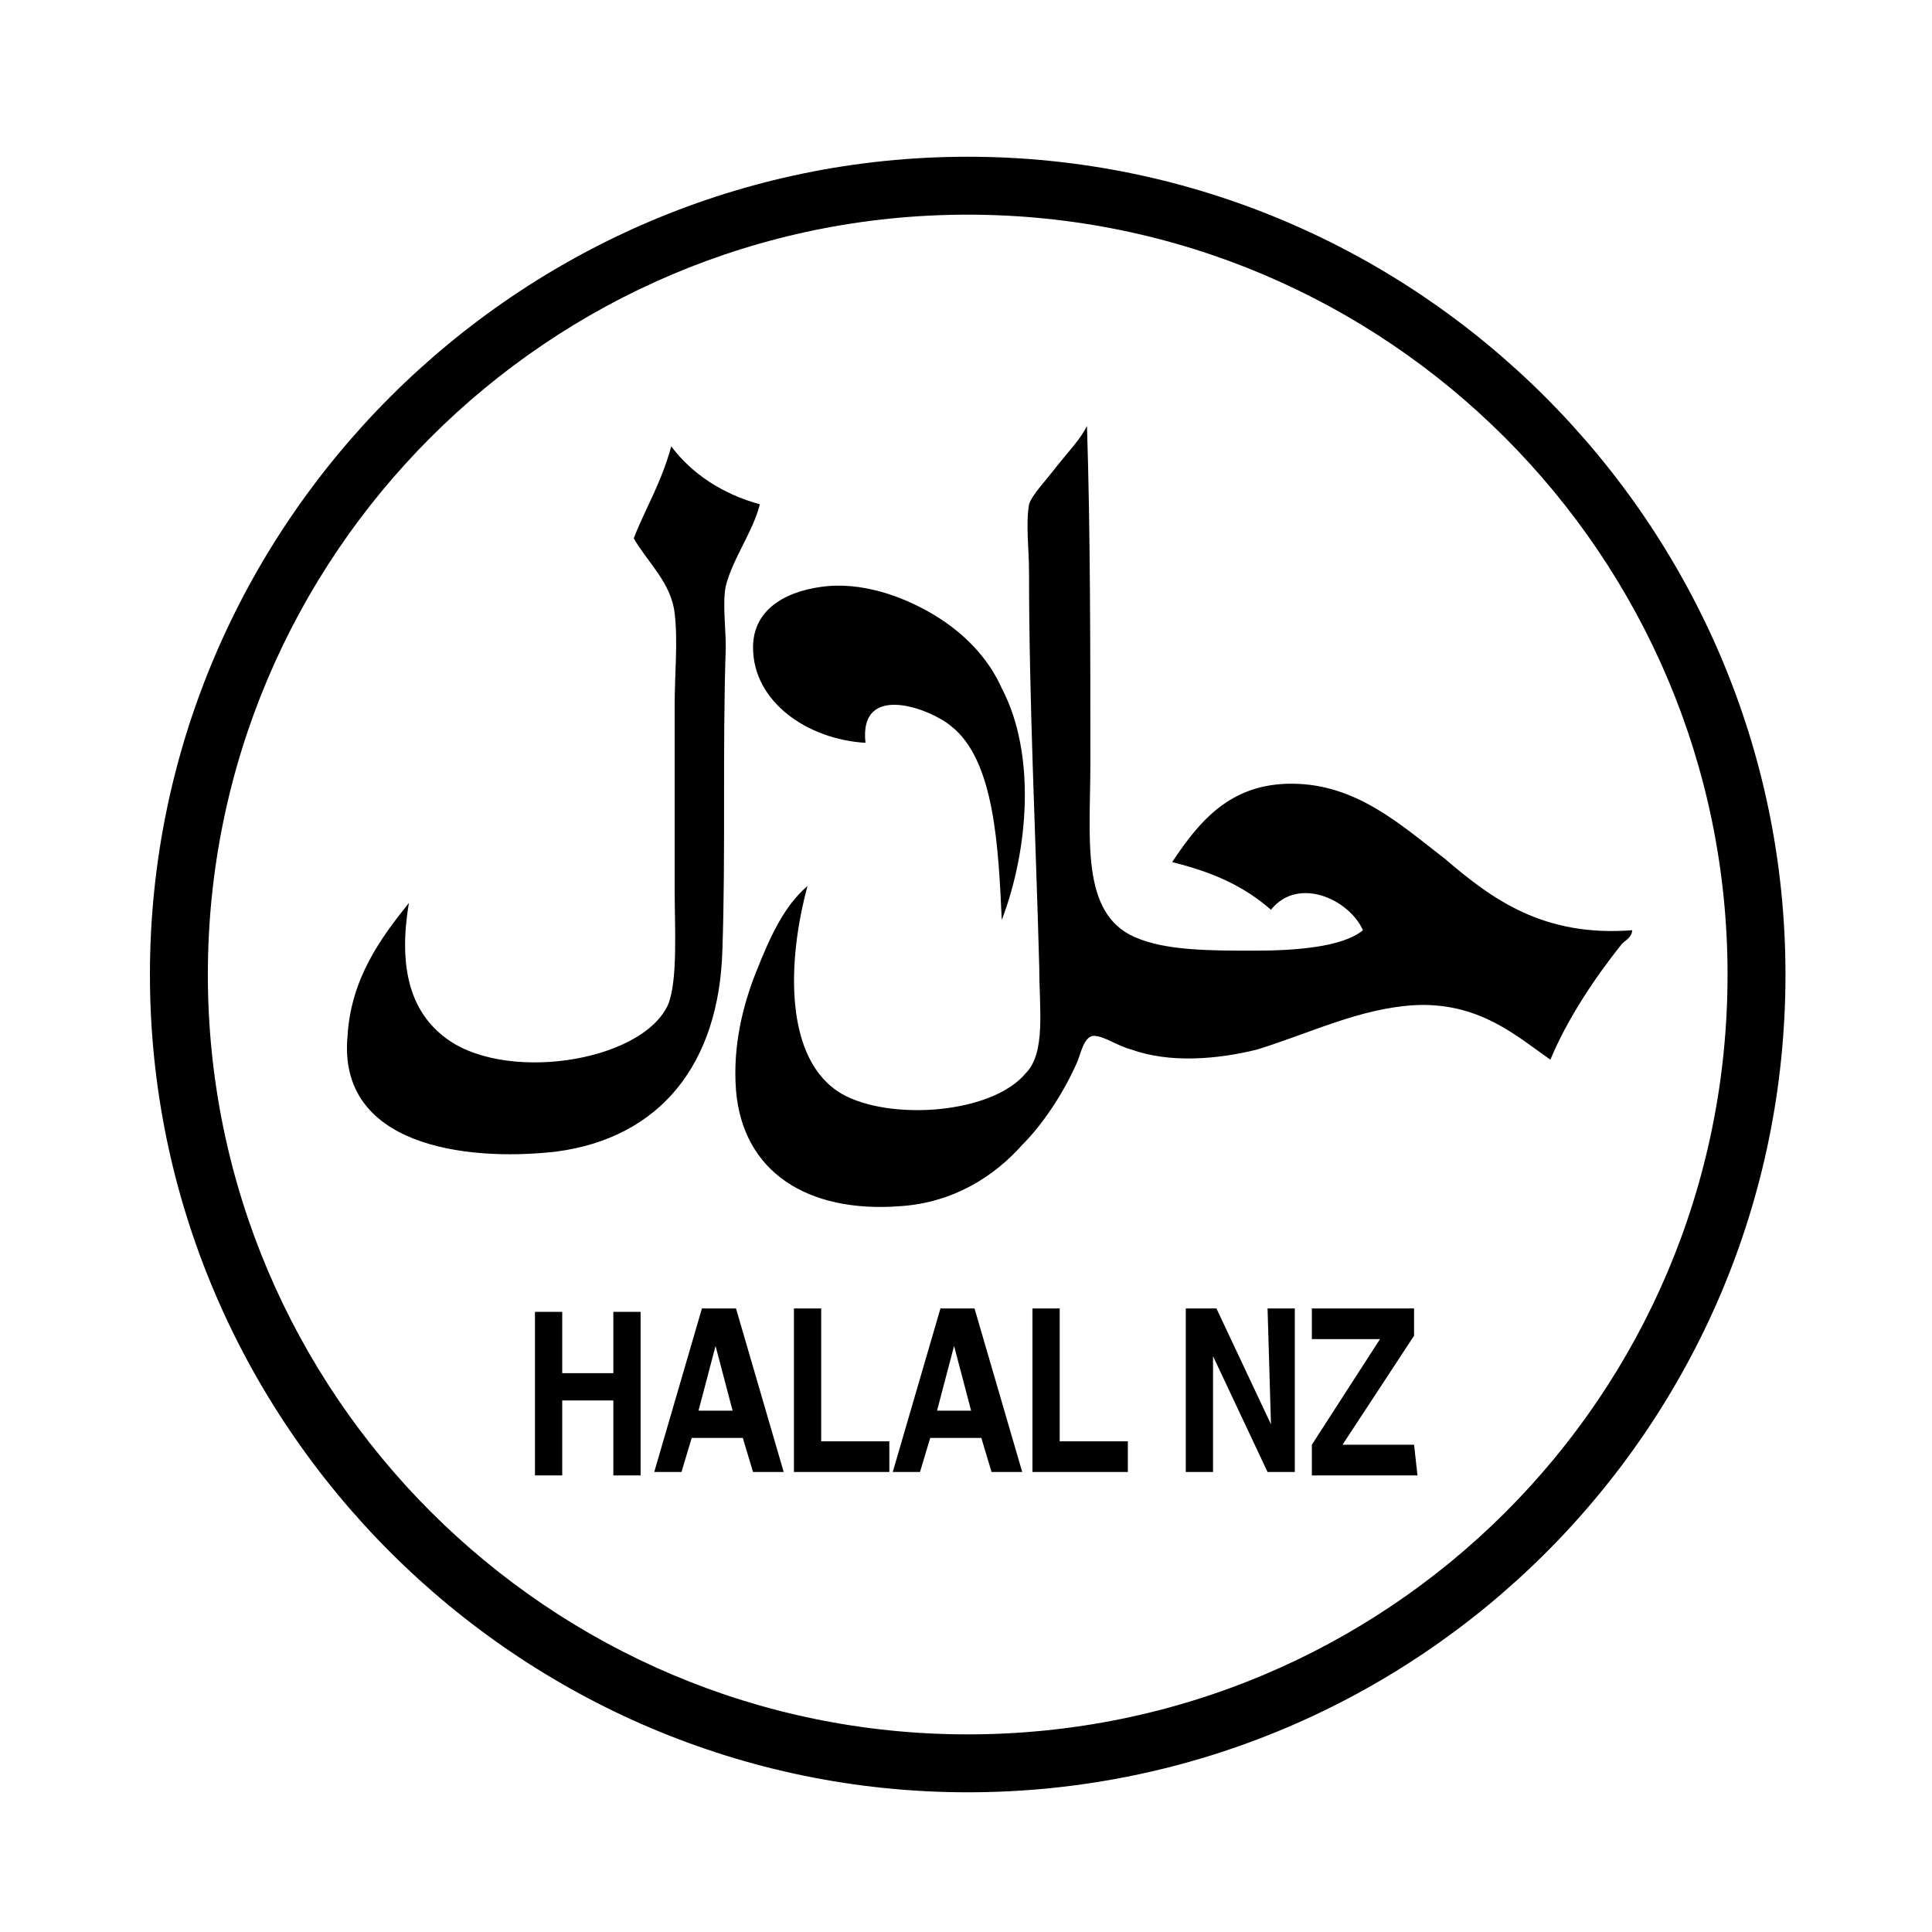<?xml version="1.0" encoding="utf-8"?>
<!-- Generator: Adobe Illustrator 23.0.2, SVG Export Plug-In . SVG Version: 6.00 Build 0)  -->
<svg version="1.1" id="Layer_1" xmlns="http://www.w3.org/2000/svg" xmlns:xlink="http://www.w3.org/1999/xlink" x="0px" y="0px"
	 viewBox="0 0 56.7 56.7" style="enable-background:new 0 0 56.7 56.7;" xml:space="preserve">
<style type="text/css">
	.st0{fill-rule:evenodd;clip-rule:evenodd;}
</style>
<g>
	<path d="M18,41.1v2.2h0.8v-4.8H18v1.8h-1.5v-1.8h-0.8v4.8h0.8v-2.2H18z M20.3,42.2h1.5l0.3,1h0.9l-1.4-4.8h-1l-1.4,4.8H20
		L20.3,42.2z M21,39.5L21,39.5l0.5,1.9h-1L21,39.5z M24.1,38.4h-0.8v4.8h2.8v-0.9h-2L24.1,38.4L24.1,38.4z M27.3,42.2h1.5l0.3,1h0.9
		l-1.4-4.8h-1l-1.4,4.8H27L27.3,42.2z M28,39.5L28,39.5l0.5,1.9h-1L28,39.5z M31.1,38.4h-0.8v4.8h2.8v-0.9h-2L31.1,38.4L31.1,38.4z
		 M37.3,41.8L37.3,41.8l-1.6-3.4h-0.9v4.8h0.8v-3.4h0l1.6,3.4H38v-4.8h-0.8L37.3,41.8L37.3,41.8z M41.5,42.4h-2.1l2.1-3.2v-0.8h-3
		v0.9h2l-2,3.1v0.9h3.1L41.5,42.4L41.5,42.4z M52.4,28.6c0,13.3-10.8,24-24,24s-24-10.8-24-24s10.8-24,24-24S52.4,15.4,52.4,28.6z
		 M50.7,28.6c0-12.3-10-22.3-22.3-22.3S6.1,16.3,6.1,28.6s10,22.3,22.3,22.3S50.7,41,50.7,28.6z"/>
	<g>
		<path class="st0" d="M31.9,12.5c0.1,3,0.1,6.7,0.1,9.9c0,2.2-0.3,4.4,1.3,5.1c0.9,0.4,2.2,0.4,3.5,0.4c1.2,0,2.6-0.1,3.2-0.6
			c-0.4-0.9-1.9-1.6-2.7-0.6c-0.8-0.7-1.7-1.1-2.9-1.4c0.8-1.2,1.7-2.3,3.5-2.3c1.9,0,3.2,1.2,4.5,2.2c1.4,1.2,2.9,2.3,5.5,2.1
			c0,0.2-0.2,0.3-0.3,0.4c-0.8,1-1.6,2.2-2.1,3.4c-1-0.7-2.1-1.7-4-1.6c-1.6,0.1-3,0.8-4.6,1.3c-1.2,0.3-2.6,0.4-3.7,0
			c-0.4-0.1-0.8-0.4-1.1-0.4c-0.3,0-0.4,0.6-0.5,0.8c-0.4,0.9-1,1.8-1.6,2.4c-0.8,0.9-2,1.7-3.6,1.8c-2.7,0.2-4.6-1-4.8-3.4
			c-0.1-1.3,0.2-2.5,0.6-3.5c0.4-1,0.8-1.9,1.5-2.5c-0.6,2.2-0.7,5.1,1,6.1c1.4,0.8,4.4,0.6,5.4-0.6c0.6-0.6,0.4-1.9,0.4-3.1
			c-0.1-3.8-0.3-7.8-0.3-11.6c0-0.7-0.1-1.4,0-2c0.1-0.3,0.5-0.7,0.8-1.1C31.4,13.2,31.7,12.9,31.9,12.5"/>
		<path class="st0" d="M19.7,13.1c0.6,0.8,1.5,1.4,2.6,1.7c-0.1,0.4-0.3,0.8-0.5,1.2c-0.2,0.4-0.4,0.8-0.5,1.2c-0.1,0.5,0,1.2,0,1.8
			c-0.1,3,0,6-0.1,8.9c-0.1,3.3-1.8,5.5-4.9,5.9c-2.7,0.3-6.4-0.2-6.1-3.4c0.1-1.7,1-2.9,1.8-3.9c-0.3,1.8,0,3.1,1,3.9
			c1.7,1.4,5.8,0.8,6.6-0.9c0.3-0.7,0.2-2.3,0.2-3.4v-5.4c0-0.9,0.1-1.9,0-2.7c-0.1-0.9-0.8-1.5-1.2-2.2
			C18.9,15,19.4,14.2,19.7,13.1"/>
		<path class="st0" d="M29.4,27c-0.1-2.1-0.2-4.7-1.5-5.7c-0.6-0.5-2.7-1.3-2.5,0.5c-1.7-0.1-3.3-1.2-3.3-2.8c0-1.2,1.1-1.7,2.2-1.8
			c1.2-0.1,2.4,0.4,3.2,0.9c0.8,0.5,1.5,1.2,1.9,2.1C30.4,22.1,30.2,24.9,29.4,27"/>
	</g>
</g>
</svg>
